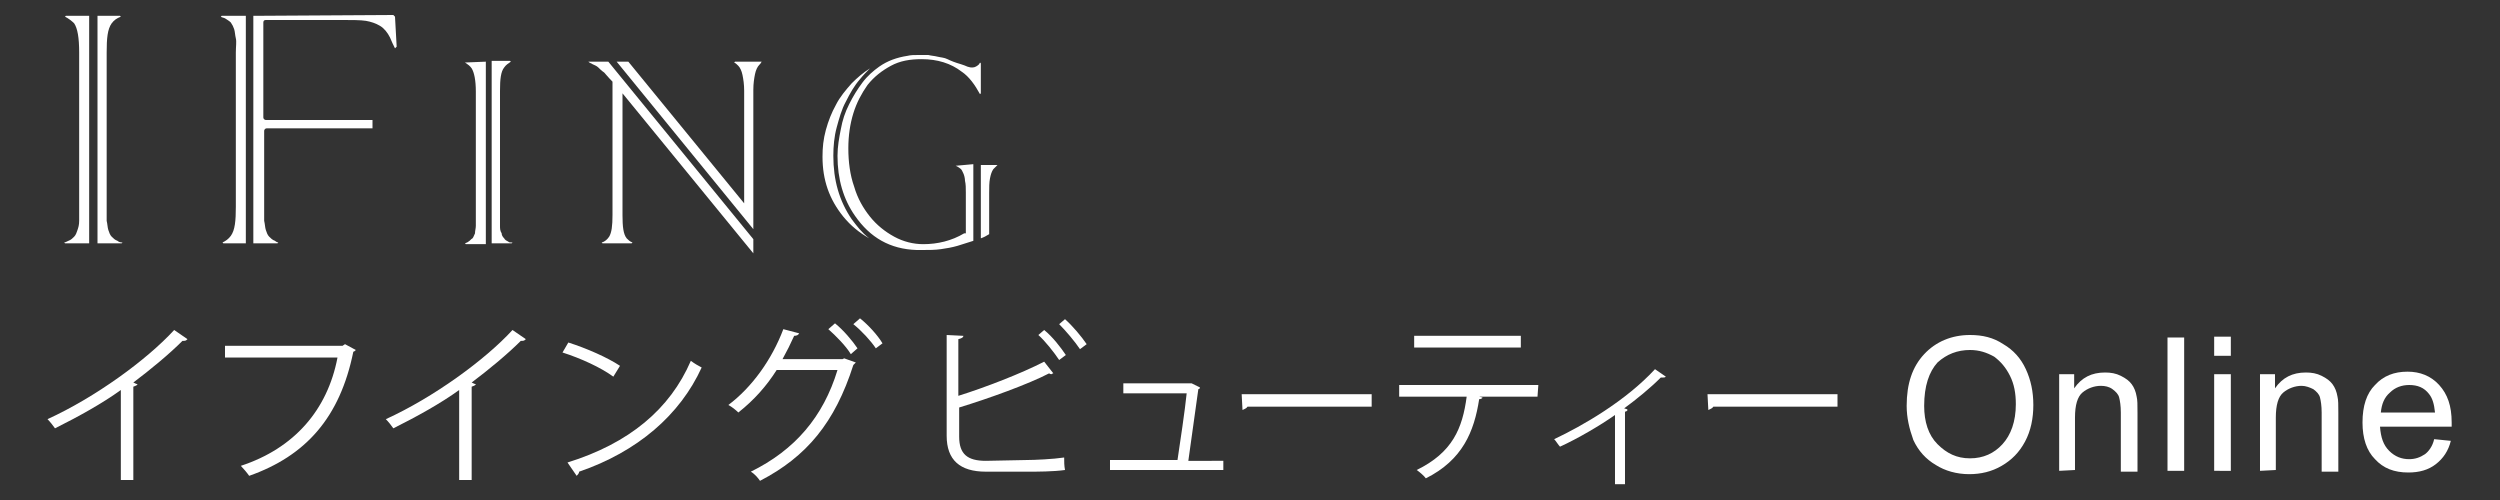 <?xml version="1.0" encoding="utf-8"?>
<!-- Generator: Adobe Illustrator 25.0.0, SVG Export Plug-In . SVG Version: 6.00 Build 0)  -->
<svg version="1.1" id="レイヤー_1" xmlns="http://www.w3.org/2000/svg" xmlns:xlink="http://www.w3.org/1999/xlink" x="0px"
	 y="0px" viewBox="0 0 300 60" style="enable-background:new 0 0 300 60;" xml:space="preserve">
<rect x="0" y="0" width="300" height="60" fill="#333333" stroke="none"/>
<style type="text/css">
	.st0{fill:#FFFFFF;}
</style>
<g>
	<g>
		<path class="st0" d="M7.8,2c0.4,0.2,0.8,0.5,1.1,0.8c0.4,0.6,0.6,1.7,0.6,3.5v18.5c0,0.7,0,1.2,0,1.7s-0.1,0.8-0.2,1.1
			c-0.1,0.3-0.2,0.6-0.4,0.8c-0.2,0.2-0.4,0.4-0.7,0.5C8,29,7.8,29.1,7.7,29.1l0.1,0.1h2.9V1.9H7.9L7.8,2z M14.1,28.9
			c-0.3-0.1-0.5-0.3-0.7-0.5c-0.2-0.2-0.3-0.5-0.4-0.8c-0.1-0.3-0.1-0.7-0.2-1.1c0-0.4,0-1,0-1.7V6.3c0-1.7,0.1-2.8,0.6-3.5
			c0.3-0.4,0.6-0.6,1.1-0.8l-0.1-0.1h-2.7v27.3h2.9l0.1-0.1C14.4,29.1,14.2,29,14.1,28.9z"/>
		<path class="st0" d="M26.5,2c0.1,0.1,0.3,0.1,0.5,0.2c0.3,0.2,0.5,0.3,0.7,0.5C27.9,3,28,3.2,28.1,3.5c0.1,0.3,0.1,0.7,0.2,1.1
			s0,1,0,1.7v18.5c0,1.7-0.1,2.8-0.6,3.5c-0.3,0.4-0.6,0.6-1,0.8l0.1,0.1h2.7V1.9h-2.9L26.5,2z M30.4,1.9v27.3h2.9l0.1-0.1
			c-0.1,0-0.3-0.1-0.4-0.2c-0.3-0.1-0.5-0.3-0.7-0.5c-0.2-0.2-0.3-0.5-0.4-0.8c-0.1-0.3-0.1-0.7-0.2-1.1c0-0.4,0-1,0-1.7v-9.1
			c0-0.1,0.1-0.3,0.3-0.3h12.7v-1H31.9c-0.1,0-0.3-0.1-0.3-0.3V2.7c0-0.2,0.1-0.3,0.3-0.3h9.4c0.8,0,2,0,2.6,0.1
			c0.6,0.1,1.2,0.3,1.7,0.6c0.5,0.3,0.9,0.8,1.2,1.4C47,5,47.2,5.4,47.4,5.8l0.2-0.2l-0.2-3.6l-0.2-0.2L30.4,1.9L30.4,1.9z"/>
		<path class="st0" d="M102.2,26.3c-1.5-2.2-2.2-4.7-2.2-7.6c0-1.1,0.1-2.3,0.4-3.4c0.3-1.1,0.6-2.2,1.1-3.1c0.5-1,1-1.9,1.7-2.7
			c0.4-0.5,0.8-0.9,1.2-1.3c-0.8,0.5-1.5,1.1-2.2,1.8c-0.7,0.8-1.4,1.6-1.9,2.6c-0.5,0.9-0.9,1.9-1.2,3s-0.4,2.1-0.4,3.2
			c0,2.8,0.8,5.1,2.5,7.2c0.9,1.1,1.9,1.9,3.1,2.6C103.4,27.9,102.8,27.1,102.2,26.3z M114.6,19.9c0,0,0.1,0,0.1,0
			c0.2,0.1,0.4,0.2,0.5,0.3c0.2,0.1,0.3,0.4,0.4,0.6s0.2,0.6,0.2,0.9c0.1,0.4,0.1,0.9,0.1,1.4V28l-0.1,0l-0.1,0
			c-1.5,0.9-3.2,1.3-4.9,1.3c-1.2,0-2.4-0.3-3.5-0.9c-1.1-0.6-2.1-1.4-2.9-2.4s-1.5-2.2-1.9-3.6c-0.5-1.4-0.7-3-0.7-4.6
			c0-1.5,0.2-2.9,0.6-4.2s1-2.4,1.7-3.4c0.8-1,1.7-1.7,2.8-2.3c1.1-0.6,2.3-0.8,3.7-0.8c0,0,0,0,0,0c1.9,0,3.5,0.5,4.8,1.5
			c0.9,0.6,1.6,1.6,2.2,2.7l0.1-0.1V7.6l-0.1-0.1c0,0.1-0.1,0.1-0.1,0.2c-0.2,0.2-0.5,0.4-0.8,0.4h0c-0.2,0-0.3,0-0.6-0.1
			c-0.2-0.1-0.5-0.2-0.8-0.3c-0.7-0.2-1.2-0.4-1.6-0.6s-0.8-0.2-1.2-0.3s-0.7-0.1-1.1-0.2c-0.3,0-0.7,0-1.2,0s-0.9,0-1.3,0.1
			c-1.3,0.2-2.4,0.6-3.4,1.3c-0.7,0.5-1.4,1.1-2,1.9c-0.6,0.8-1.1,1.6-1.6,2.6s-0.8,1.9-1,3c-0.2,1-0.4,2.1-0.4,3.2
			c0,2.8,0.7,5.2,2.1,7.2c1.8,2.6,4.2,4,7.4,4.1c0.2,0,0.5,0,0.7,0c0.8,0,1.5,0,2.2-0.1s1.3-0.2,2-0.4c0.6-0.2,1.3-0.4,1.9-0.6h0
			v-9.2L114.6,19.9L114.6,19.9z M119.7,19.8h-2v8.8c0.3-0.1,0.7-0.3,1-0.5v-4.9c0-0.7,0-1.3,0.1-1.8c0.1-0.5,0.2-0.8,0.4-1.1
			C119.4,20.1,119.5,20,119.7,19.8L119.7,19.8z"/>
		<path class="st0" d="M55.8,7.5c0.3,0.2,0.6,0.4,0.8,0.7c0.3,0.5,0.5,1.4,0.5,2.8v14.8c0,0.5,0,1,0,1.3S57,27.7,57,28
			c-0.1,0.2-0.2,0.5-0.3,0.6c-0.2,0.1-0.3,0.3-0.5,0.4c-0.1,0.1-0.2,0.1-0.4,0.2l0.1,0.1h2.4V7.4L55.8,7.5L55.8,7.5z M61,29
			c-0.2-0.1-0.4-0.2-0.5-0.4c-0.2-0.2-0.3-0.4-0.3-0.6C60,27.7,60,27.4,60,27.1s0-0.8,0-1.3V10.9c0-1.4,0.1-2.3,0.5-2.8
			c0.2-0.3,0.5-0.5,0.8-0.7l-0.1-0.1h-2.2v21.9h2.4l0.1-0.1C61.2,29.1,61.1,29.1,61,29z"/>
		<path class="st0" d="M70.6,7.4L70.6,7.4c0.2,0.2,0.4,0.2,0.5,0.3c0.2,0.1,0.5,0.2,0.7,0.4c0.2,0.2,0.4,0.4,0.7,0.6
			c0.1,0.1,0.5,0.6,1,1.1v16c0,1.3-0.1,2.1-0.4,2.6c-0.2,0.3-0.5,0.6-0.9,0.7l0.1,0.1h3.5l0.1-0.1c-0.3-0.1-0.5-0.3-0.7-0.5
			c-0.4-0.5-0.5-1.4-0.5-2.8V11.2l15.7,19.2v-1.7L73,7.4H70.6z M91.4,7.4h-3.2l-0.1,0.1c0.2,0.1,0.3,0.2,0.5,0.4
			C88.8,8.1,89,8.5,89.1,9c0.1,0.5,0.2,1.1,0.2,1.9v13.5l-13.9-17H74l16.4,20.1V10.8c0-0.8,0.1-1.4,0.2-1.9s0.3-0.9,0.5-1.1
			C91.2,7.7,91.3,7.6,91.4,7.4L91.4,7.4z"/>
	</g>
	<g>
		<path class="st0" d="M22.5,40.7c-0.1,0.1-0.2,0.2-0.4,0.2c-0.1,0-0.1,0-0.2,0c-1.6,1.6-3.9,3.5-5.9,5c0.2,0.1,0.4,0.2,0.5,0.2
			c0,0.1-0.2,0.2-0.5,0.3v11.2h-1.5V46.8c-2.2,1.6-5.1,3.2-7.9,4.6c-0.2-0.3-0.6-0.8-0.9-1.1c5.7-2.6,11.9-7.1,15.2-10.7L22.5,40.7z
			"/>
		<path class="st0" d="M42.7,42c-0.1,0.1-0.2,0.2-0.3,0.2c-1.6,7.9-5.7,12.5-12.5,14.9c-0.2-0.3-0.7-0.9-1-1.2
			c6.4-2.1,10.4-6.7,11.6-13H27v-1.4h14.1l0.3-0.2L42.7,42z"/>
		<path class="st0" d="M63.1,40.7c-0.1,0.1-0.2,0.2-0.4,0.2c-0.1,0-0.1,0-0.2,0c-1.6,1.6-3.9,3.5-5.9,5c0.2,0.1,0.4,0.2,0.5,0.2
			c0,0.1-0.2,0.2-0.5,0.3v11.2h-1.5V46.8c-2.2,1.6-5.1,3.2-7.9,4.6c-0.2-0.3-0.6-0.8-0.9-1.1c5.7-2.6,11.9-7.1,15.2-10.7L63.1,40.7z
			"/>
		<path class="st0" d="M68.2,41.1c2.2,0.7,4.7,1.8,6.2,2.8l-0.8,1.3c-1.5-1.1-3.9-2.2-6.1-2.9L68.2,41.1z M68.1,55.5
			c7.4-2.3,12.3-6.4,14.8-12.2c0.4,0.3,0.9,0.6,1.3,0.8c-2.6,5.7-7.7,10.1-14.7,12.5c0,0.2-0.2,0.4-0.3,0.5L68.1,55.5z"/>
		<path class="st0" d="M102.7,43.5c-0.1,0.1-0.2,0.2-0.3,0.3c-2.2,6.9-5.6,11-11.2,13.9c-0.2-0.3-0.6-0.8-1.1-1.1
			c5.3-2.6,8.7-6.6,10.4-12.2h-7.3c-1.2,1.9-2.7,3.6-4.6,5.1c-0.3-0.3-0.8-0.7-1.2-0.9c2.8-2.1,5.2-5.4,6.6-9.1l1.9,0.5
			c-0.1,0.2-0.3,0.3-0.6,0.3c-0.4,0.9-0.9,1.9-1.4,2.8h7.2l0.2-0.1L102.7,43.5z M100.2,38.8c1,0.8,2.1,2.1,2.7,3l-0.8,0.7
			c-0.6-1-1.8-2.2-2.7-3L100.2,38.8z M103.2,38.2c1,0.8,2.1,2,2.7,3l-0.8,0.6c-0.6-0.9-1.7-2.1-2.7-2.9L103.2,38.2z"/>
		<path class="st0" d="M123.3,55.2c0.8,0,3.1-0.1,4.4-0.3c0,0.5,0,1,0.1,1.5c-1.4,0.2-3.4,0.2-4.3,0.2h-5.2c-3.1,0-4.7-1.4-4.7-4.3
			V40.2l2,0.1c0,0.2-0.2,0.3-0.6,0.4v6.8c3.2-1,7.6-2.7,10.3-4.1l1.1,1.4c-0.1,0-0.2,0.1-0.2,0.1c-0.1,0-0.2,0-0.3-0.1
			c-2.5,1.3-7.2,3-10.8,4.1v3.5c0,2.1,1,2.9,3.2,2.9L123.3,55.2L123.3,55.2z M125.3,39.6c1,0.8,2,2.1,2.6,3l-0.8,0.6
			c-0.6-0.9-1.7-2.3-2.5-3L125.3,39.6z M127.8,38.3c0.9,0.8,2,2.1,2.6,3l-0.8,0.6c-0.6-0.9-1.7-2.2-2.5-3L127.8,38.3z"/>
		<path class="st0" d="M146.8,55.2v1.2h-13.6v-1.2h8.1c0.3-2,0.9-6,1.1-8h-7.6V46h8L143,46l1,0.5c0,0.1-0.1,0.2-0.2,0.2
			c-0.3,2.1-0.9,6.5-1.2,8.6H146.8z"/>
		<path class="st0" d="M149,47.3h15.6v1.5h-14.9c-0.1,0.2-0.4,0.3-0.6,0.4L149,47.3z"/>
		<path class="st0" d="M184.5,47.6h-7l0.4,0.1c0,0.1-0.2,0.2-0.4,0.2c-0.6,3.9-2,7.3-6.4,9.5c-0.2-0.3-0.8-0.8-1.1-1
			c4.3-2.1,5.5-5,6-8.8h-8.1v-1.4h16.7L184.5,47.6L184.5,47.6z M182.5,41.7h-12.8v-1.4h12.8V41.7z"/>
		<path class="st0" d="M199.9,45.2c-0.1,0.1-0.2,0.1-0.3,0.1c-0.1,0-0.2,0-0.3,0c-1.3,1.3-2.9,2.6-4.4,3.7c0.3,0.1,0.4,0.1,0.4,0.2
			c0,0.1-0.2,0.2-0.3,0.2v8.7h-1.2v-8.3c-1.7,1.2-4.4,2.8-6.6,3.8c-0.2-0.2-0.5-0.7-0.7-0.9c3.4-1.6,8.6-4.6,12.1-8.4L199.9,45.2z"
			/>
		<path class="st0" d="M204.9,47.3h15.6v1.5h-14.9c-0.1,0.2-0.4,0.3-0.6,0.4L204.9,47.3z"/>
		<path class="st0" d="M228.8,48.7c0-2.7,0.7-4.7,2.1-6.2s3.3-2.3,5.5-2.3c1.5,0,2.8,0.3,4,1.1c1.2,0.7,2.1,1.7,2.7,3
			c0.6,1.3,0.9,2.7,0.9,4.3c0,1.6-0.3,3.1-1,4.4c-0.7,1.3-1.6,2.2-2.8,2.9c-1.2,0.7-2.5,1-3.9,1c-1.5,0-2.9-0.4-4-1.1
			c-1.2-0.7-2.1-1.7-2.7-3C229.1,51.4,228.8,50.1,228.8,48.7z M230.9,48.7c0,1.9,0.5,3.5,1.6,4.6s2.3,1.7,3.9,1.7
			c1.6,0,2.9-0.6,3.9-1.7s1.6-2.7,1.6-4.8c0-1.3-0.2-2.4-0.7-3.4s-1.1-1.7-1.9-2.3c-0.9-0.5-1.8-0.8-2.9-0.8c-1.5,0-2.8,0.5-3.9,1.5
			C231.5,44.6,230.9,46.3,230.9,48.7z"/>
		<path class="st0" d="M247.1,56.5V44.9h1.8v1.7c0.9-1.3,2.1-1.9,3.7-1.9c0.7,0,1.3,0.1,1.9,0.4s1,0.6,1.3,1
			c0.3,0.4,0.5,0.9,0.6,1.5c0.1,0.4,0.1,1,0.1,1.9v7.1h-2v-7.1c0-0.8-0.1-1.4-0.2-1.8c-0.1-0.4-0.4-0.7-0.8-1s-0.9-0.4-1.4-0.4
			c-0.8,0-1.6,0.3-2.2,0.8s-0.9,1.5-0.9,3v6.3L247.1,56.5L247.1,56.5z"/>
		<path class="st0" d="M260.1,56.5v-16h2v16H260.1z"/>
		<path class="st0" d="M265.7,42.7v-2.3h2v2.3H265.7z M265.7,56.5V44.9h2v11.6H265.7z"/>
		<path class="st0" d="M271.2,56.5V44.9h1.8v1.7c0.9-1.3,2.1-1.9,3.7-1.9c0.7,0,1.3,0.1,1.9,0.4s1,0.6,1.3,1s0.5,0.9,0.6,1.5
			c0.1,0.4,0.1,1,0.1,1.9v7.1h-2v-7.1c0-0.8-0.1-1.4-0.2-1.8c-0.1-0.4-0.4-0.7-0.8-1c-0.4-0.2-0.9-0.4-1.4-0.4
			c-0.8,0-1.6,0.3-2.2,0.8c-0.6,0.5-0.9,1.5-0.9,3v6.3L271.2,56.5L271.2,56.5z"/>
		<path class="st0" d="M292.1,52.7l2,0.2c-0.3,1.2-0.9,2.1-1.8,2.8c-0.9,0.7-2,1-3.3,1c-1.7,0-3-0.5-4-1.6c-1-1-1.5-2.5-1.5-4.4
			c0-2,0.5-3.5,1.5-4.5c1-1.1,2.3-1.6,3.9-1.6c1.5,0,2.8,0.5,3.8,1.6c1,1.1,1.5,2.5,1.5,4.5c0,0.1,0,0.3,0,0.5h-8.6
			c0.1,1.3,0.4,2.2,1.1,2.9s1.5,1,2.4,1c0.7,0,1.3-0.2,1.9-0.6C291.4,54.2,291.9,53.6,292.1,52.7z M285.7,49.5h6.5
			c-0.1-1-0.3-1.7-0.7-2.2c-0.6-0.8-1.4-1.1-2.4-1.1c-0.9,0-1.7,0.3-2.3,0.9C286.1,47.7,285.8,48.5,285.7,49.5z"/>
	</g>
</g>
</svg>
